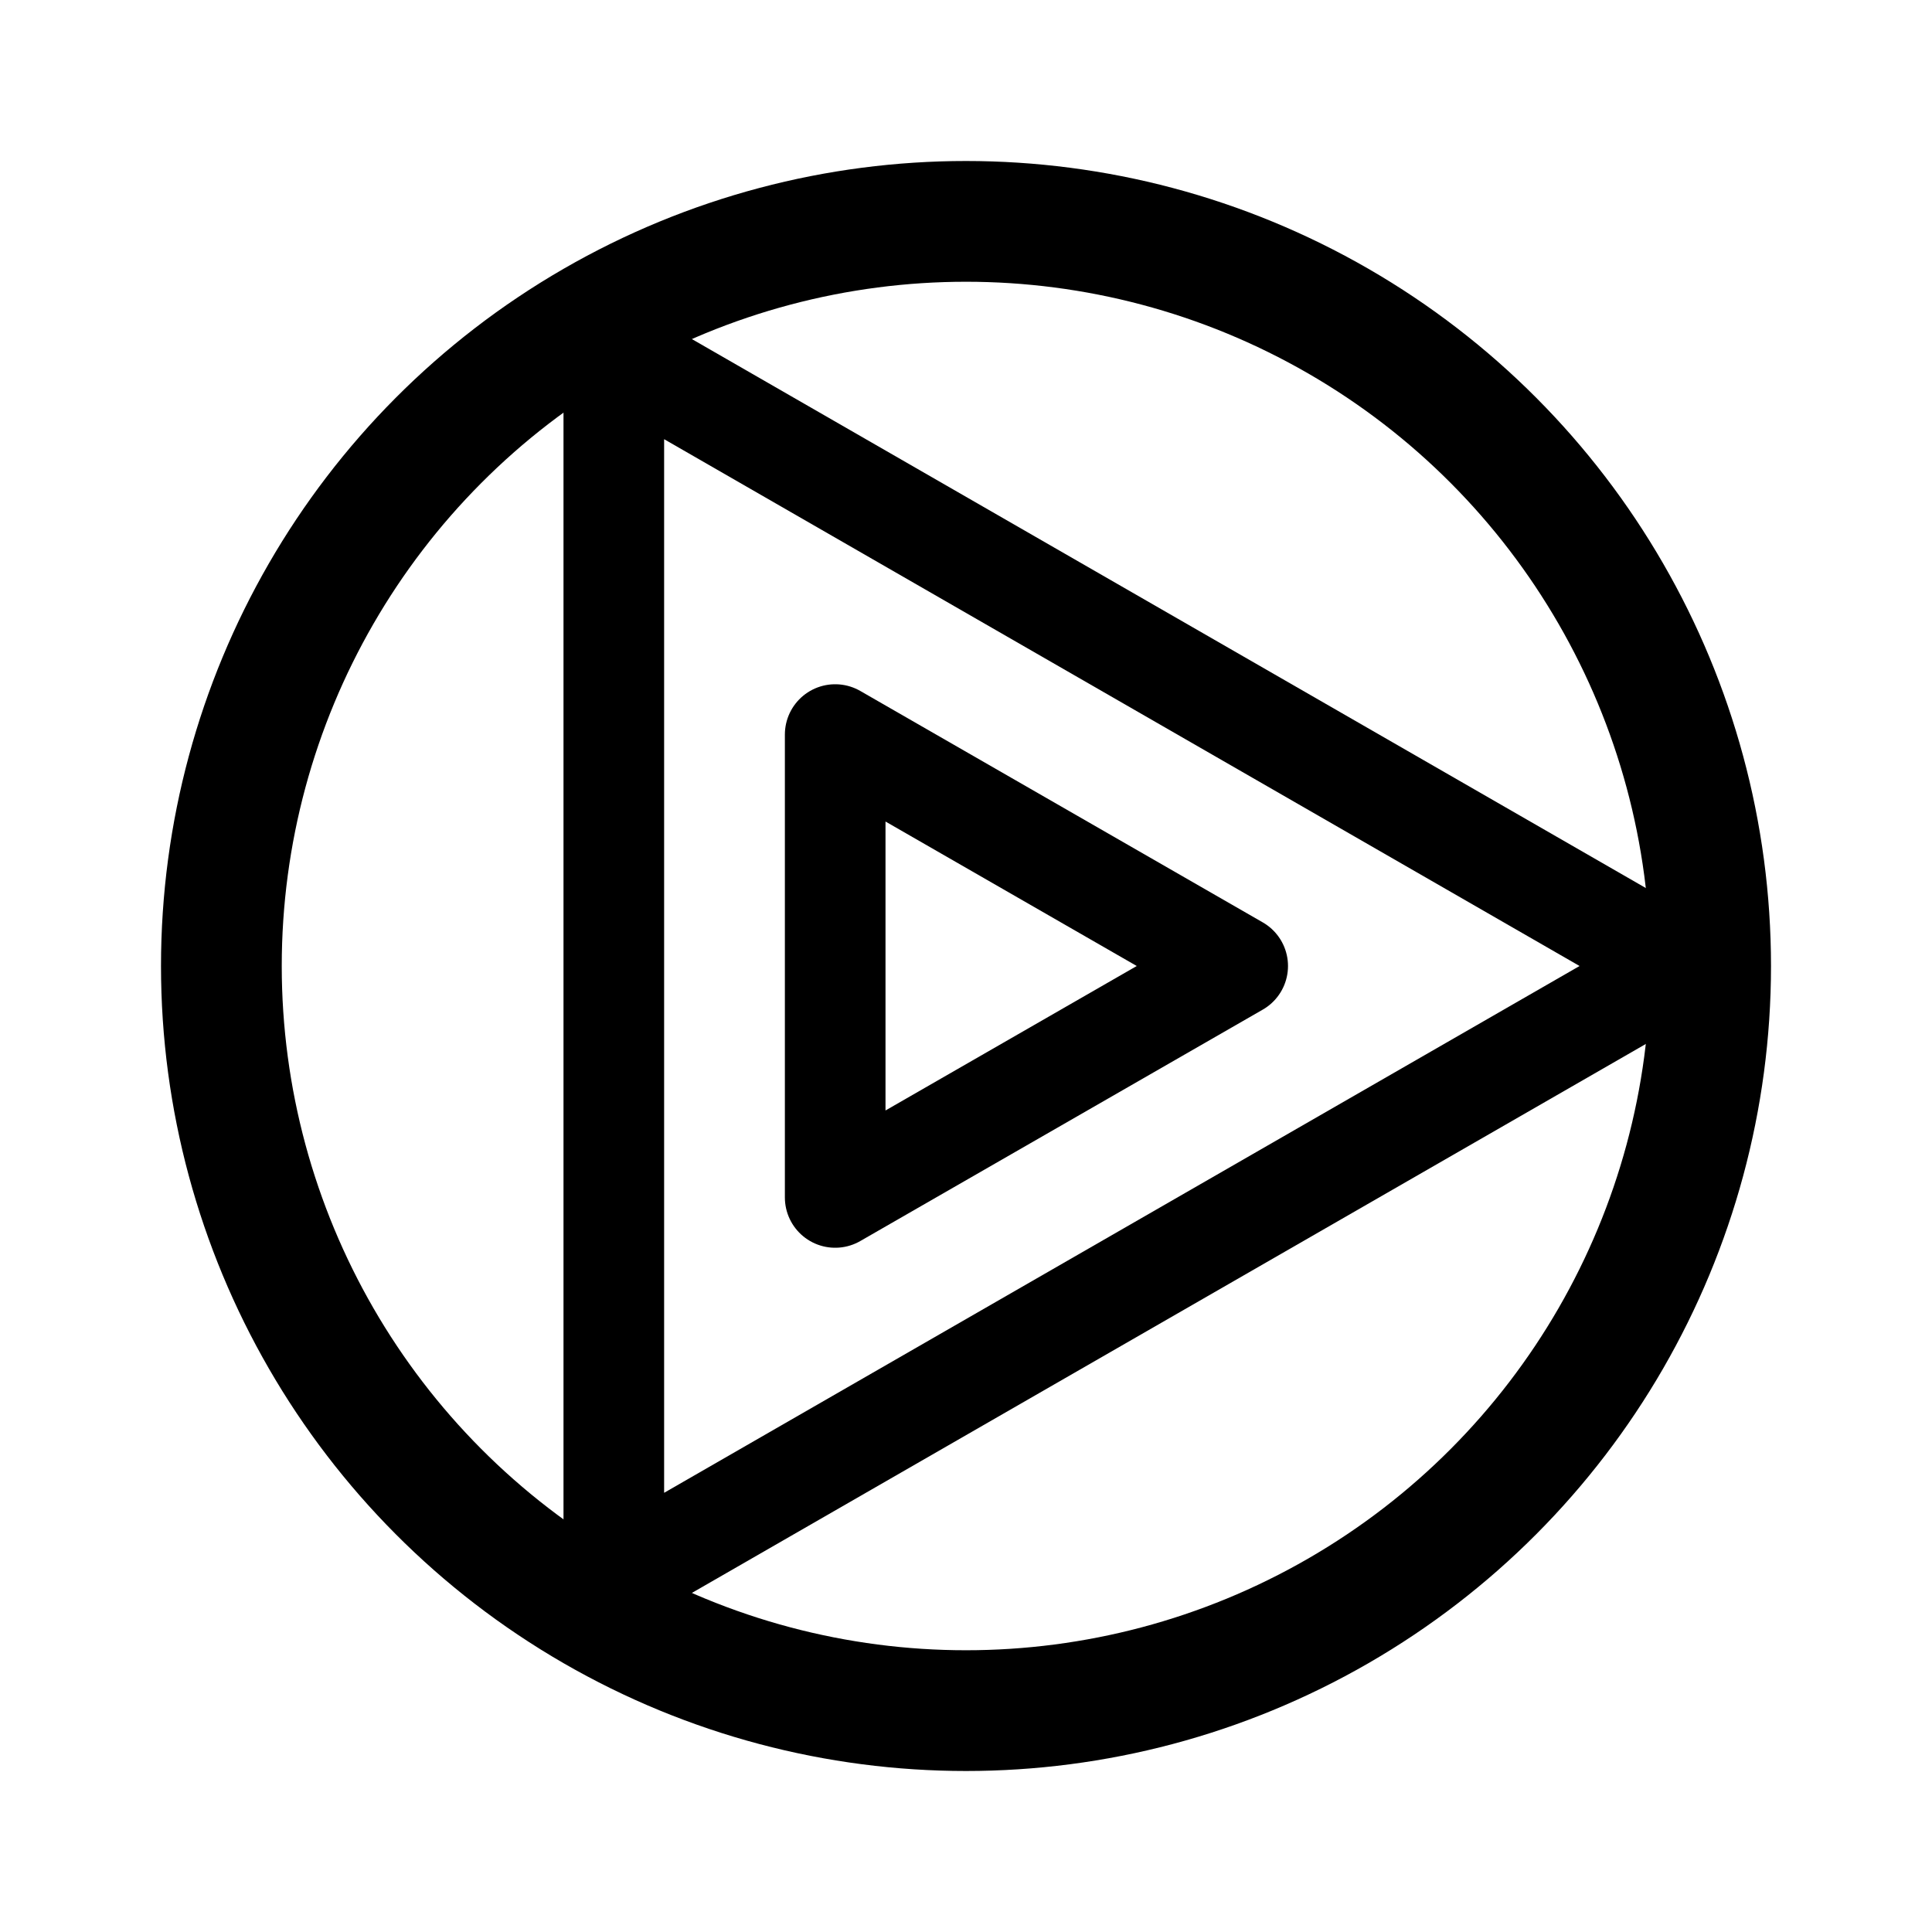 <svg xmlns="http://www.w3.org/2000/svg" width="192" height="192" fill="none"><path stroke="#000" stroke-linecap="round" stroke-linejoin="round" stroke-width="10" d="m83 73 40 23-40 23z"/><path stroke="#000" stroke-linecap="round" stroke-linejoin="round" stroke-width="10" d="m61 35 106 61-106 61z"/><circle cx="96" cy="96" r="74" stroke="#000" stroke-linecap="round" stroke-linejoin="round" stroke-width="12"/></svg>